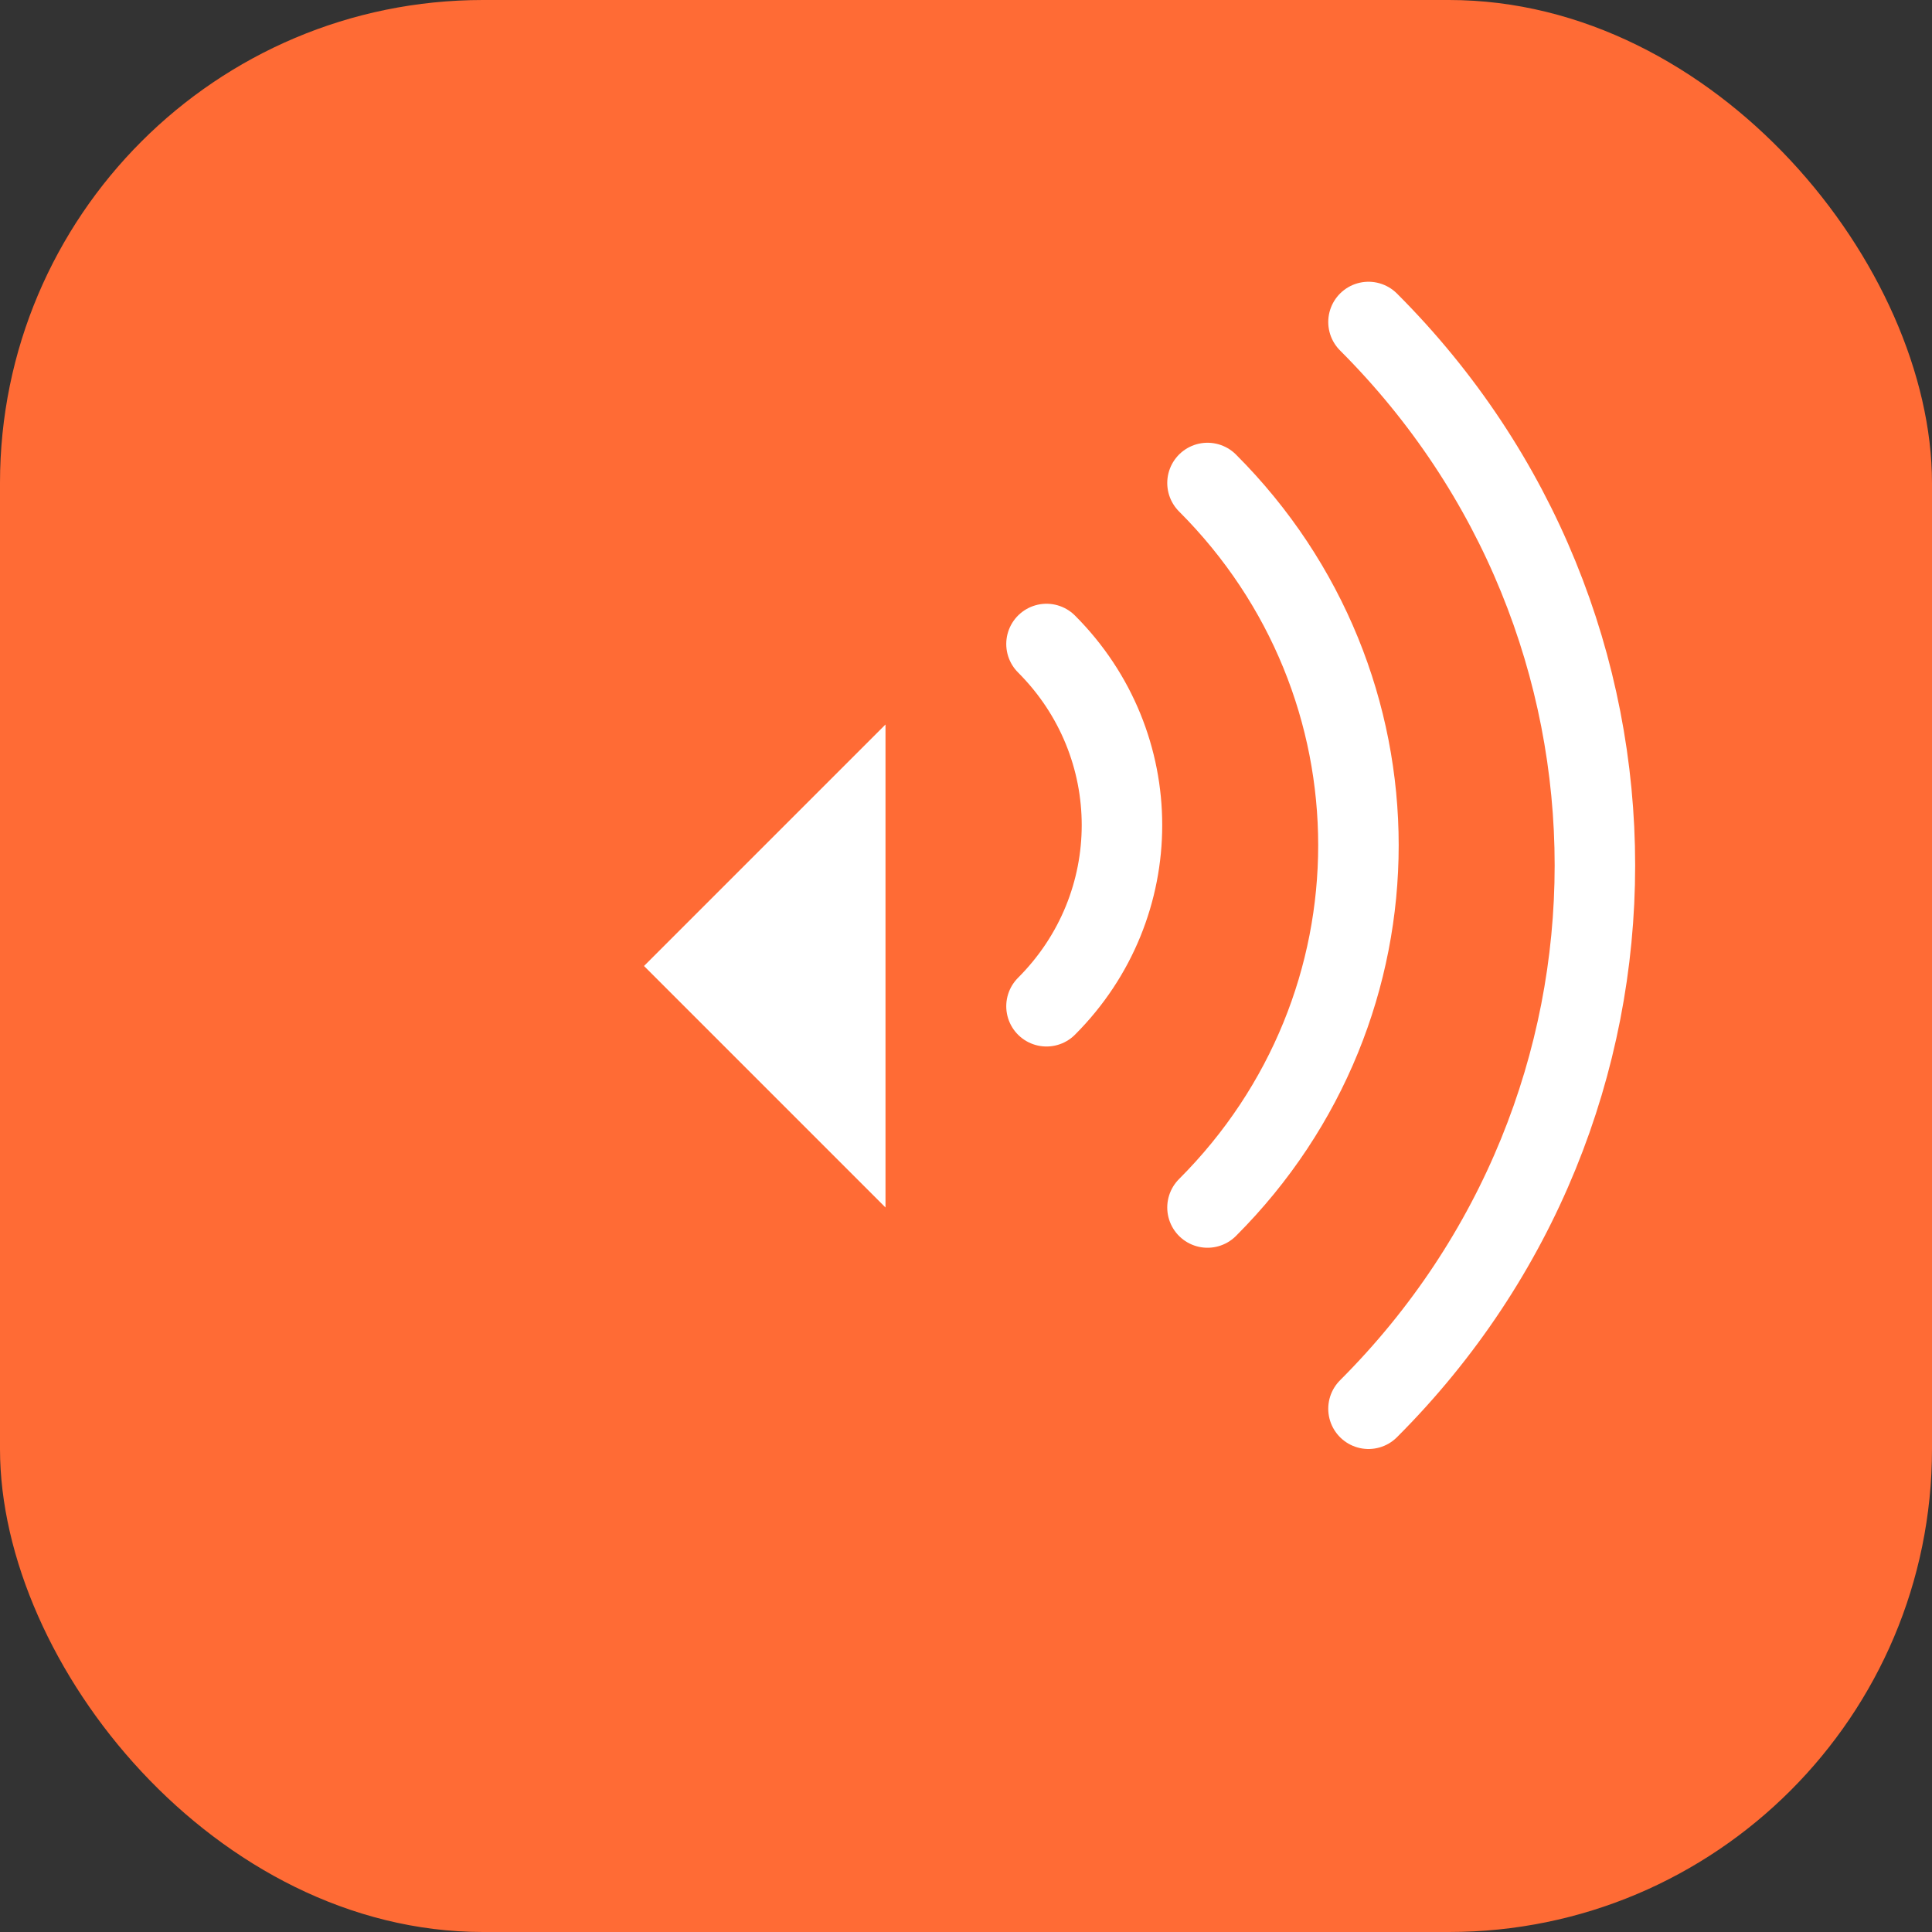 <svg width="48" height="48" viewBox="0 0 48 48" fill="none" xmlns="http://www.w3.org/2000/svg">
  <rect x="0" y="0" width="48" height="48" fill="#333333" stroke="none"/>
  <rect width="48" height="48" rx="12" fill="#ff6b35"/>
  <path d="M12 24h4l6-6v12l-6-6h-4v-0z" fill="white"/>
  <path d="M26 16c2.5 2.5 2.5 6.5 0 9" stroke="white" stroke-width="2" stroke-linecap="round"/>
  <path d="M30 12c5 5 5 13 0 18" stroke="white" stroke-width="2" stroke-linecap="round"/>
  <path d="M34 8c7.5 7.5 7.5 19.5 0 27" stroke="white" stroke-width="2" stroke-linecap="round"/>
</svg> 